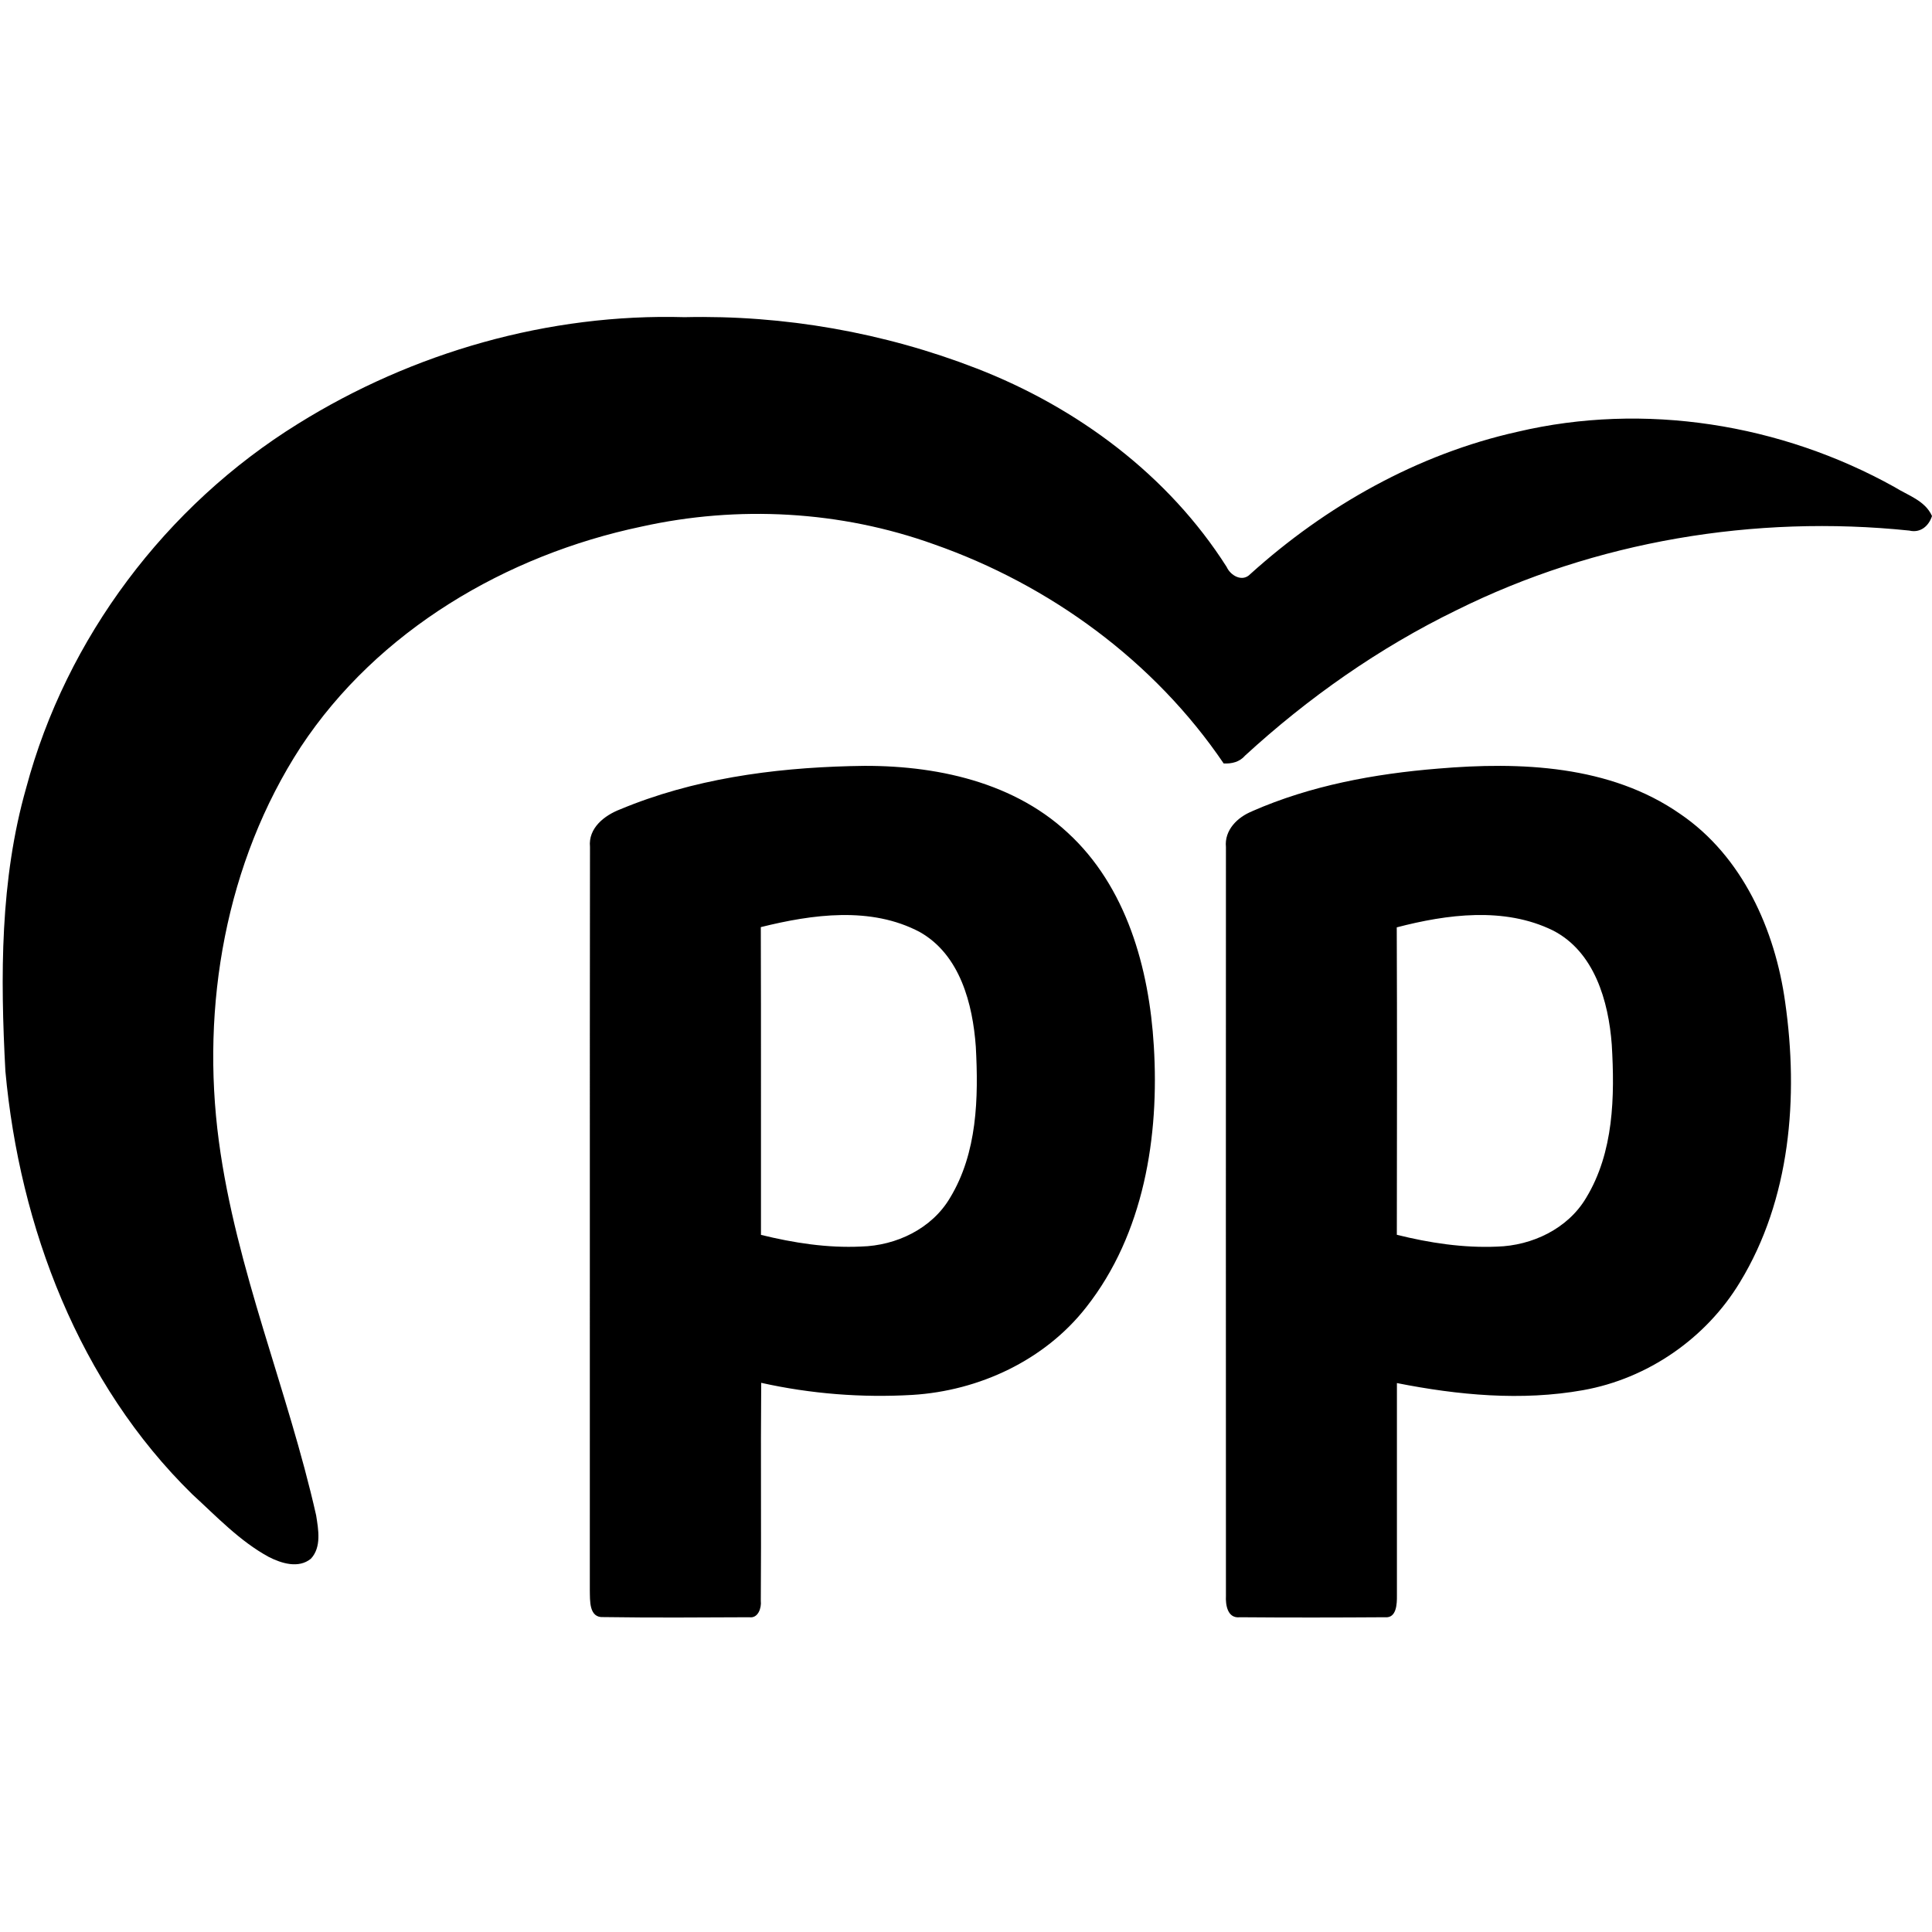 <?xml version="1.0" encoding="iso-8859-1"?><svg height="200px" viewBox="0.0 0.0 24.0 24.0" width="200px" xmlns="http://www.w3.org/2000/svg"><path animation_id="0" d="M3.701 5.265 C5.129 4.375 6.82 3.892 8.504 3.94 C9.739 3.912 10.981 4.13 12.132 4.577 C13.383 5.062 14.515 5.903 15.238 7.043 C15.287 7.151 15.433 7.235 15.531 7.132 C16.47 6.284 17.609 5.641 18.85 5.364 C20.426 4.992 22.124 5.265 23.534 6.05 C23.699 6.154 23.914 6.217 24.0 6.41 C23.96 6.536 23.855 6.624 23.718 6.591 C21.799 6.392 19.821 6.721 18.091 7.581 C17.132 8.048 16.251 8.667 15.466 9.387 C15.399 9.466 15.3 9.489 15.201 9.484 C14.34 8.214 13.043 7.266 11.601 6.761 C10.442 6.344 9.168 6.275 7.967 6.542 C6.289 6.895 4.692 7.831 3.736 9.279 C2.804 10.712 2.494 12.497 2.719 14.178 C2.932 15.772 3.575 17.261 3.927 18.823 C3.955 19 3.996 19.219 3.862 19.363 C3.709 19.488 3.496 19.421 3.339 19.341 C2.977 19.144 2.691 18.839 2.389 18.563 C0.982 17.186 0.244 15.243 0.067 13.307 C0.004 12.131 -9.5367431640625e-07 10.93 0.325 9.788 C0.823 7.924 2.062 6.28 3.701 5.265 L3.701 5.265" fill="black" fill-opacity="1.0" filling="0"/>
<path animation_id="1" d="M7.704 10.054 C8.605 9.678 9.589 9.542 10.561 9.517 C11.513 9.486 12.542 9.675 13.262 10.343 C13.994 11.013 14.275 12.029 14.333 12.991 C14.403 14.117 14.21 15.329 13.494 16.238 C12.979 16.898 12.163 17.277 11.335 17.328 C10.706 17.365 10.071 17.315 9.456 17.178 C9.448 18.081 9.458 18.984 9.451 19.886 C9.461 19.973 9.419 20.106 9.308 20.09 C8.705 20.093 8.102 20.097 7.499 20.088 C7.314 20.102 7.33 19.88 7.327 19.757 C7.329 16.678 7.325 13.599 7.329 10.52 C7.306 10.286 7.509 10.129 7.704 10.054 L7.704 10.054 M9.451 11.517 C9.455 12.791 9.452 14.066 9.453 15.34 C9.86 15.44 10.278 15.505 10.697 15.485 C11.133 15.474 11.575 15.264 11.801 14.881 C12.141 14.322 12.156 13.638 12.122 13.004 C12.084 12.471 11.926 11.86 11.426 11.578 C10.819 11.256 10.091 11.358 9.451 11.517 L9.451 11.517 M15.555 10.077 C16.282 9.758 17.075 9.612 17.863 9.548 C18.885 9.461 20.001 9.504 20.872 10.111 C21.644 10.636 22.051 11.549 22.176 12.45 C22.344 13.625 22.243 14.898 21.613 15.93 C21.192 16.627 20.468 17.126 19.666 17.269 C18.901 17.406 18.111 17.331 17.353 17.181 L17.353 19.822 C17.354 19.92 17.35 20.102 17.208 20.09 C16.607 20.094 16.005 20.095 15.403 20.09 C15.247 20.108 15.223 19.936 15.229 19.822 C15.228 16.722 15.228 13.622 15.229 10.522 C15.208 10.312 15.373 10.15 15.555 10.078 L15.555 10.077 M17.351 11.52 C17.356 12.793 17.354 14.066 17.352 15.339 C17.758 15.44 18.176 15.504 18.596 15.486 C19.032 15.474 19.476 15.264 19.703 14.881 C20.048 14.314 20.06 13.619 20.022 12.977 C19.982 12.439 19.807 11.82 19.288 11.557 C18.687 11.263 17.976 11.357 17.351 11.52 L17.351 11.52" fill="black" fill-opacity="1.0" filling="0"/></svg>